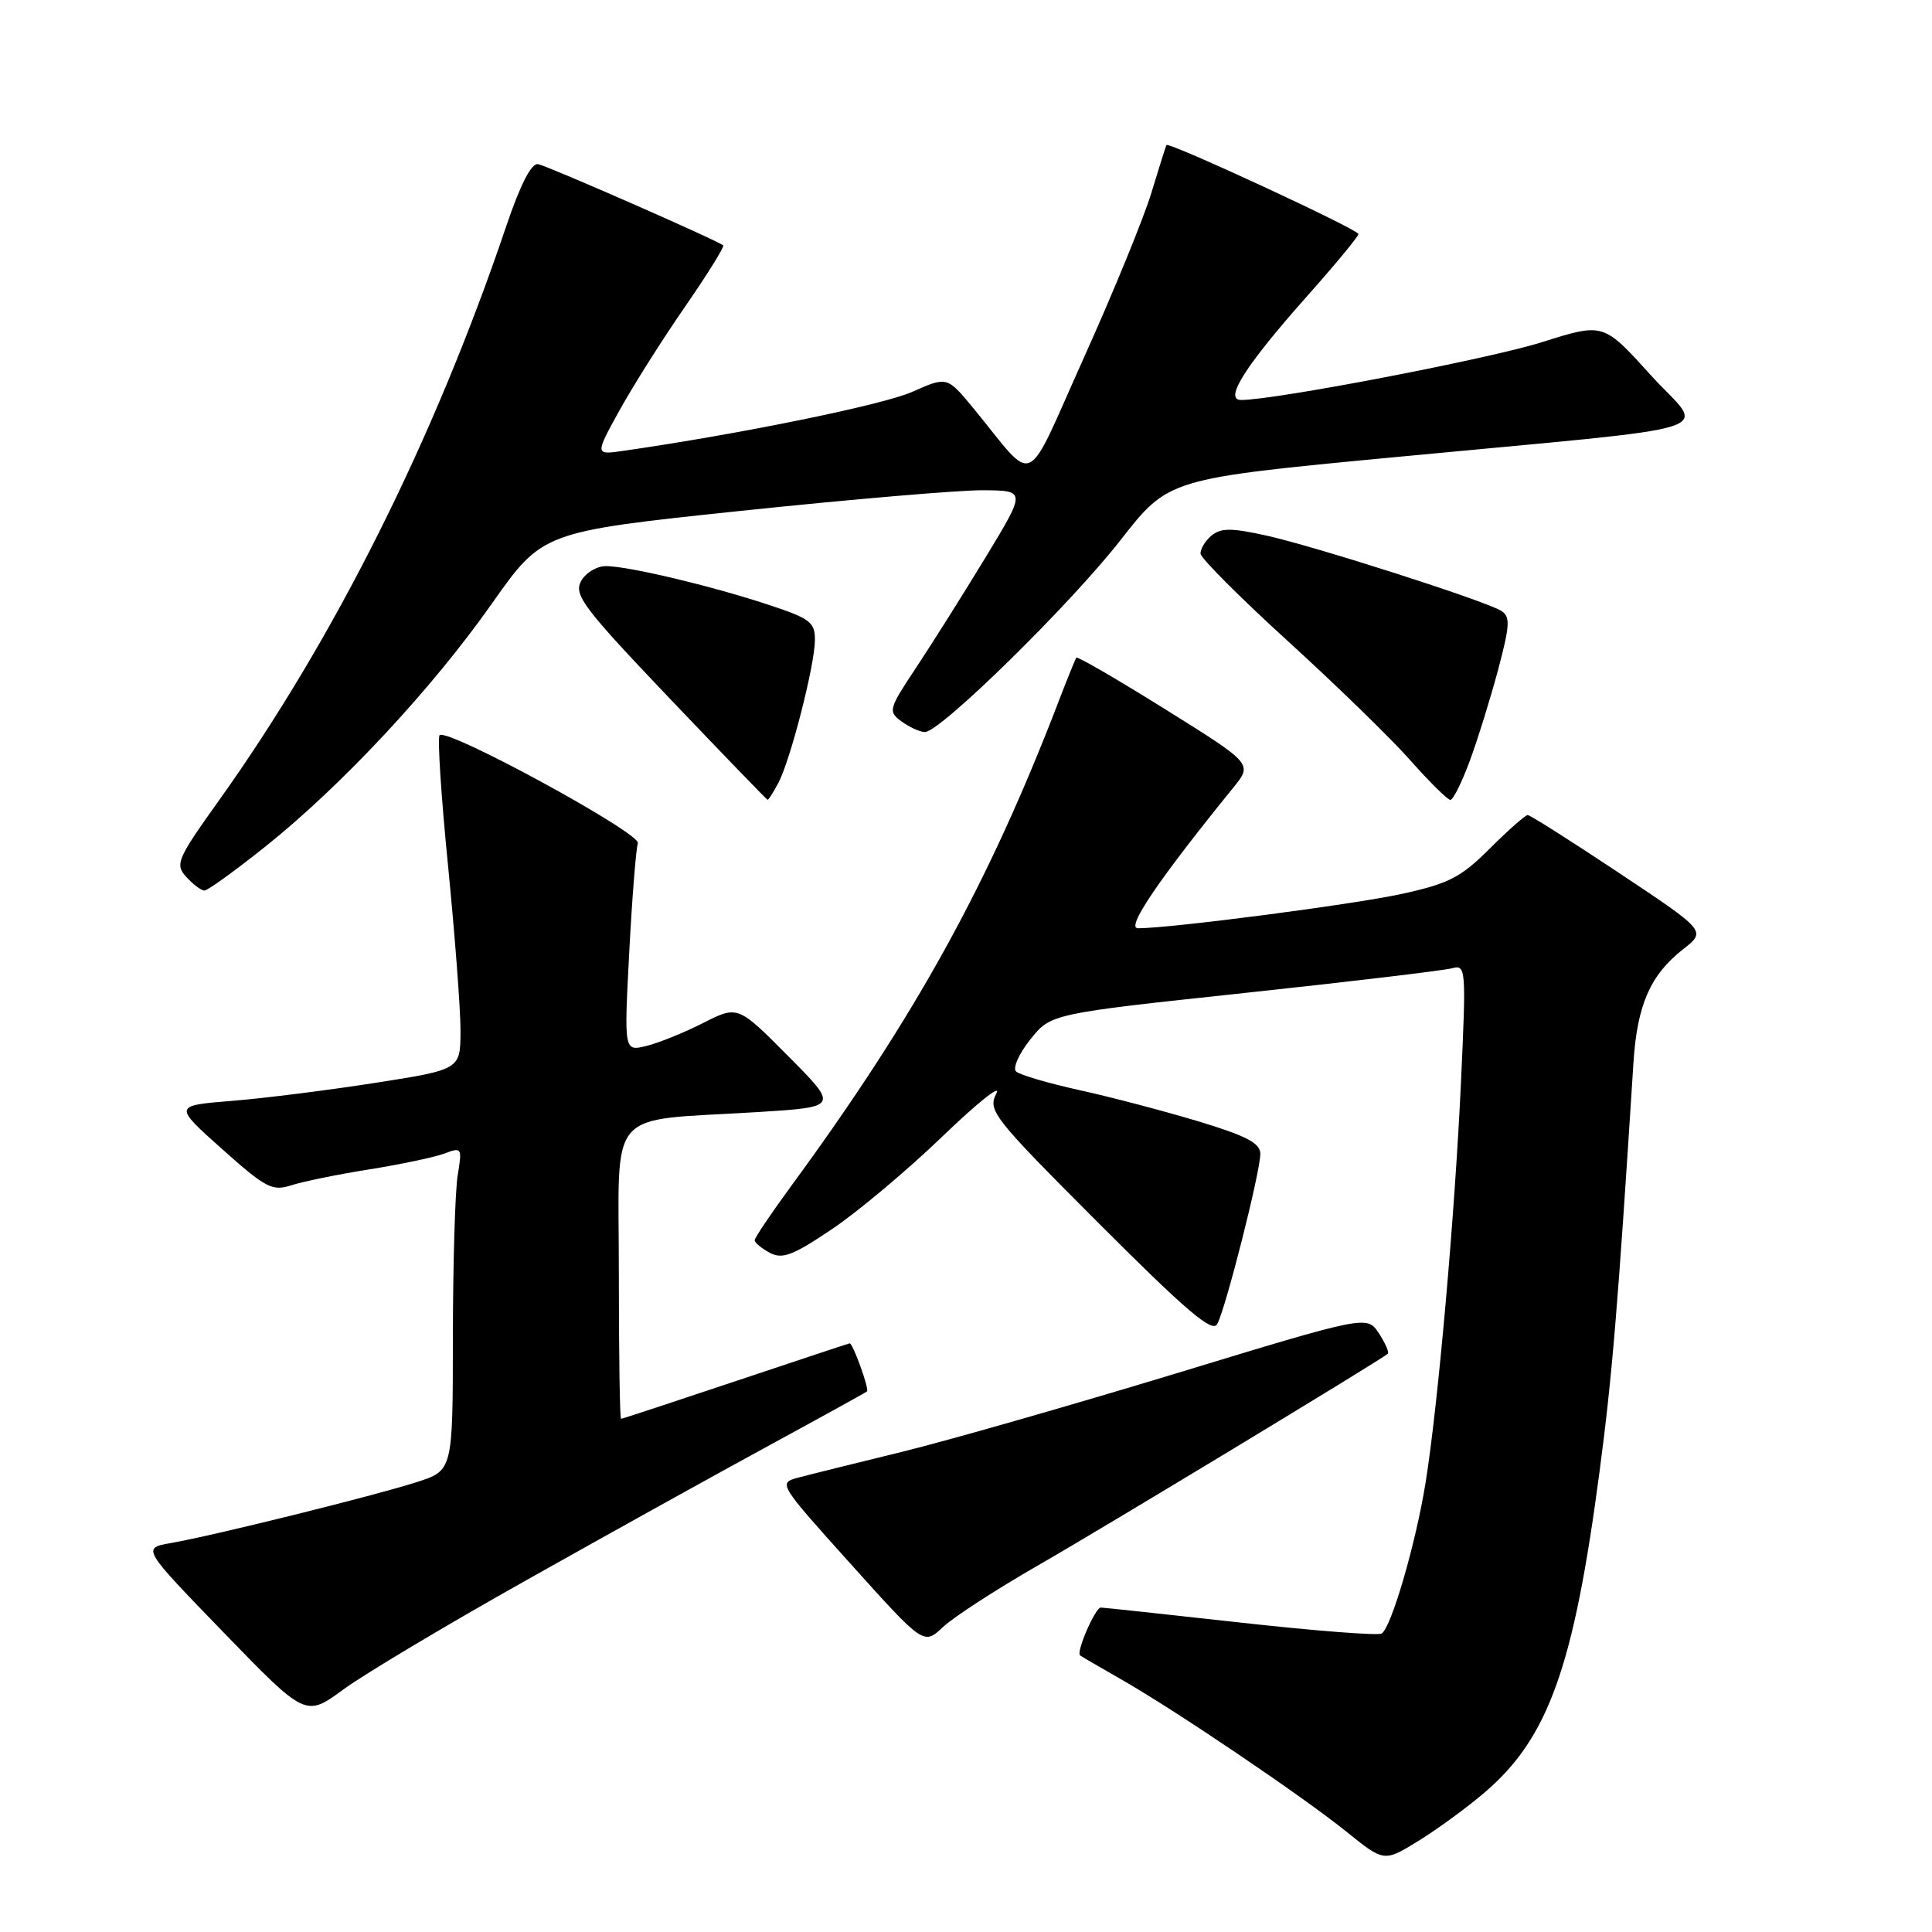 <?xml version="1.0" encoding="UTF-8" standalone="no"?>
<!DOCTYPE svg PUBLIC "-//W3C//DTD SVG 1.1//EN" "http://www.w3.org/Graphics/SVG/1.1/DTD/svg11.dtd" >
<svg xmlns="http://www.w3.org/2000/svg" xmlns:xlink="http://www.w3.org/1999/xlink" version="1.1" viewBox="0 0 256 256">
 <g >
 <path fill="currentColor"
d=" M 196.76 237.48 C 205.17 230.27 208.53 220.89 211.94 195.05 C 213.62 182.37 214.36 173.48 216.44 140.83 C 216.93 133.16 218.67 129.18 223.03 125.77 C 226.10 123.37 226.10 123.37 214.56 115.69 C 208.21 111.46 202.75 108.00 202.43 108.00 C 202.11 108.00 199.85 110.00 197.41 112.43 C 193.58 116.26 191.99 117.08 185.74 118.45 C 179.24 119.86 155.15 123.00 150.78 123.00 C 149.15 123.00 153.48 116.61 163.43 104.35 C 165.98 101.21 165.98 101.21 154.43 94.00 C 148.08 90.03 142.76 86.95 142.62 87.14 C 142.48 87.34 141.41 89.97 140.25 93.00 C 130.97 117.16 121.28 134.72 104.86 157.12 C 102.19 160.76 100.00 164.01 100.00 164.34 C 100.00 164.66 100.90 165.41 102.00 166.00 C 103.67 166.89 105.06 166.36 110.25 162.86 C 113.69 160.55 120.27 155.02 124.88 150.58 C 129.49 146.14 132.71 143.57 132.03 144.88 C 130.85 147.15 131.52 148.00 145.61 162.11 C 157.17 173.68 160.63 176.63 161.28 175.46 C 162.39 173.49 167.00 155.28 167.00 152.90 C 167.00 151.47 165.19 150.52 158.75 148.57 C 154.21 147.21 147.12 145.34 143.00 144.44 C 138.88 143.53 135.11 142.42 134.64 141.98 C 134.16 141.54 135.01 139.63 136.51 137.75 C 139.24 134.32 139.24 134.32 164.87 131.58 C 178.97 130.07 191.36 128.59 192.40 128.30 C 194.24 127.79 194.28 128.33 193.60 143.13 C 192.79 160.80 190.54 186.30 188.89 196.50 C 187.59 204.56 184.35 215.67 183.08 216.45 C 182.60 216.75 174.18 216.09 164.36 215.00 C 154.53 213.91 146.22 213.01 145.87 213.01 C 145.13 213.00 142.55 218.93 143.12 219.35 C 143.33 219.51 145.75 220.92 148.50 222.49 C 155.62 226.54 172.62 238.03 178.45 242.74 C 183.40 246.73 183.40 246.73 187.95 243.93 C 190.45 242.39 194.42 239.49 196.76 237.48 Z  M 70.00 209.24 C 80.72 203.21 95.12 195.22 102.00 191.48 C 108.88 187.74 114.67 184.54 114.88 184.37 C 115.22 184.10 113.02 178.00 112.59 178.00 C 112.50 178.00 105.71 180.25 97.50 183.00 C 89.29 185.75 82.45 188.00 82.29 188.00 C 82.13 188.00 82.00 179.28 82.00 168.63 C 82.00 146.37 80.08 148.61 100.32 147.36 C 111.14 146.69 111.14 146.69 104.45 139.95 C 97.77 133.22 97.77 133.22 93.13 135.57 C 90.59 136.86 87.19 138.23 85.59 138.61 C 82.69 139.30 82.69 139.30 83.38 126.13 C 83.76 118.89 84.28 112.41 84.52 111.73 C 84.99 110.44 59.25 96.41 58.25 97.42 C 57.95 97.72 58.45 105.51 59.37 114.73 C 60.28 123.95 61.03 133.80 61.02 136.61 C 61.00 141.72 61.00 141.72 49.75 143.48 C 43.56 144.45 35.01 145.53 30.74 145.87 C 22.99 146.50 22.99 146.50 29.40 152.23 C 35.24 157.44 36.07 157.88 38.66 157.04 C 40.22 156.54 44.88 155.59 49.00 154.94 C 53.12 154.28 57.57 153.34 58.89 152.85 C 61.19 151.98 61.25 152.07 60.65 155.72 C 60.30 157.80 60.02 167.45 60.01 177.17 C 60.00 194.84 60.00 194.84 55.25 196.38 C 49.74 198.16 28.29 203.48 22.65 204.46 C 18.80 205.13 18.80 205.13 29.65 216.33 C 40.50 227.53 40.50 227.53 45.50 223.86 C 48.25 221.84 59.27 215.26 70.00 209.24 Z  M 137.50 207.45 C 146.04 202.55 182.74 180.34 183.89 179.38 C 184.10 179.21 183.57 177.99 182.71 176.67 C 181.14 174.28 181.14 174.28 155.82 181.99 C 141.89 186.22 125.55 190.90 119.50 192.38 C 113.45 193.86 107.28 195.39 105.79 195.79 C 103.09 196.50 103.14 196.58 112.74 207.25 C 122.40 217.99 122.40 217.99 124.95 215.59 C 126.35 214.27 132.00 210.61 137.50 207.45 Z  M 35.18 112.16 C 45.29 104.08 57.24 91.27 65.19 79.96 C 71.89 70.46 71.89 70.46 98.19 67.69 C 112.66 66.17 127.08 64.94 130.23 64.96 C 135.96 65.00 135.96 65.00 130.62 73.81 C 127.68 78.65 123.54 85.22 121.43 88.41 C 117.72 93.99 117.65 94.27 119.48 95.61 C 120.53 96.37 121.91 97.00 122.56 97.00 C 124.59 97.00 141.84 80.07 148.49 71.55 C 154.83 63.43 154.83 63.43 184.66 60.59 C 230.37 56.23 225.92 57.66 218.66 49.63 C 212.46 42.77 212.46 42.77 204.35 45.33 C 197.34 47.55 168.96 53.00 164.45 53.00 C 162.12 53.00 165.04 48.42 173.25 39.18 C 176.96 35.01 180.00 31.33 180.00 31.01 C 180.00 30.41 154.84 18.75 154.56 19.22 C 154.47 19.38 153.58 22.20 152.58 25.50 C 151.59 28.80 147.57 38.62 143.65 47.33 C 135.60 65.22 137.42 64.37 129.00 54.12 C 125.50 49.87 125.50 49.87 120.88 51.92 C 117.03 53.64 98.14 57.50 82.66 59.73 C 78.82 60.29 78.82 60.29 82.08 54.39 C 83.87 51.15 87.77 44.97 90.75 40.67 C 93.73 36.36 96.01 32.69 95.83 32.52 C 95.17 31.90 72.61 22.00 71.30 21.75 C 70.41 21.59 68.95 24.44 67.07 30.00 C 57.53 58.21 44.33 84.60 29.03 106.04 C 23.44 113.87 23.16 114.52 24.69 116.20 C 25.58 117.19 26.66 118.00 27.09 118.00 C 27.52 118.00 31.16 115.37 35.18 112.16 Z  M 103.12 103.77 C 104.73 100.77 107.96 88.16 107.98 84.83 C 108.00 82.44 107.35 81.95 101.75 80.11 C 94.17 77.61 83.31 75.03 80.29 75.01 C 79.07 75.01 77.58 75.91 76.98 77.03 C 76.02 78.83 77.34 80.58 88.70 92.51 C 95.74 99.90 101.60 105.96 101.71 105.98 C 101.83 105.99 102.47 105.00 103.12 103.77 Z  M 194.78 100.75 C 195.84 97.86 197.53 92.42 198.53 88.66 C 200.08 82.82 200.14 81.70 198.92 80.94 C 196.79 79.61 174.32 72.41 167.78 70.96 C 163.16 69.94 161.78 69.94 160.53 70.97 C 159.69 71.67 159.04 72.75 159.08 73.37 C 159.13 73.99 164.36 79.22 170.70 85.00 C 177.05 90.78 184.32 97.86 186.87 100.74 C 189.42 103.62 191.81 105.98 192.18 105.99 C 192.55 105.99 193.72 103.64 194.78 100.75 Z "/>
</g>
</svg>